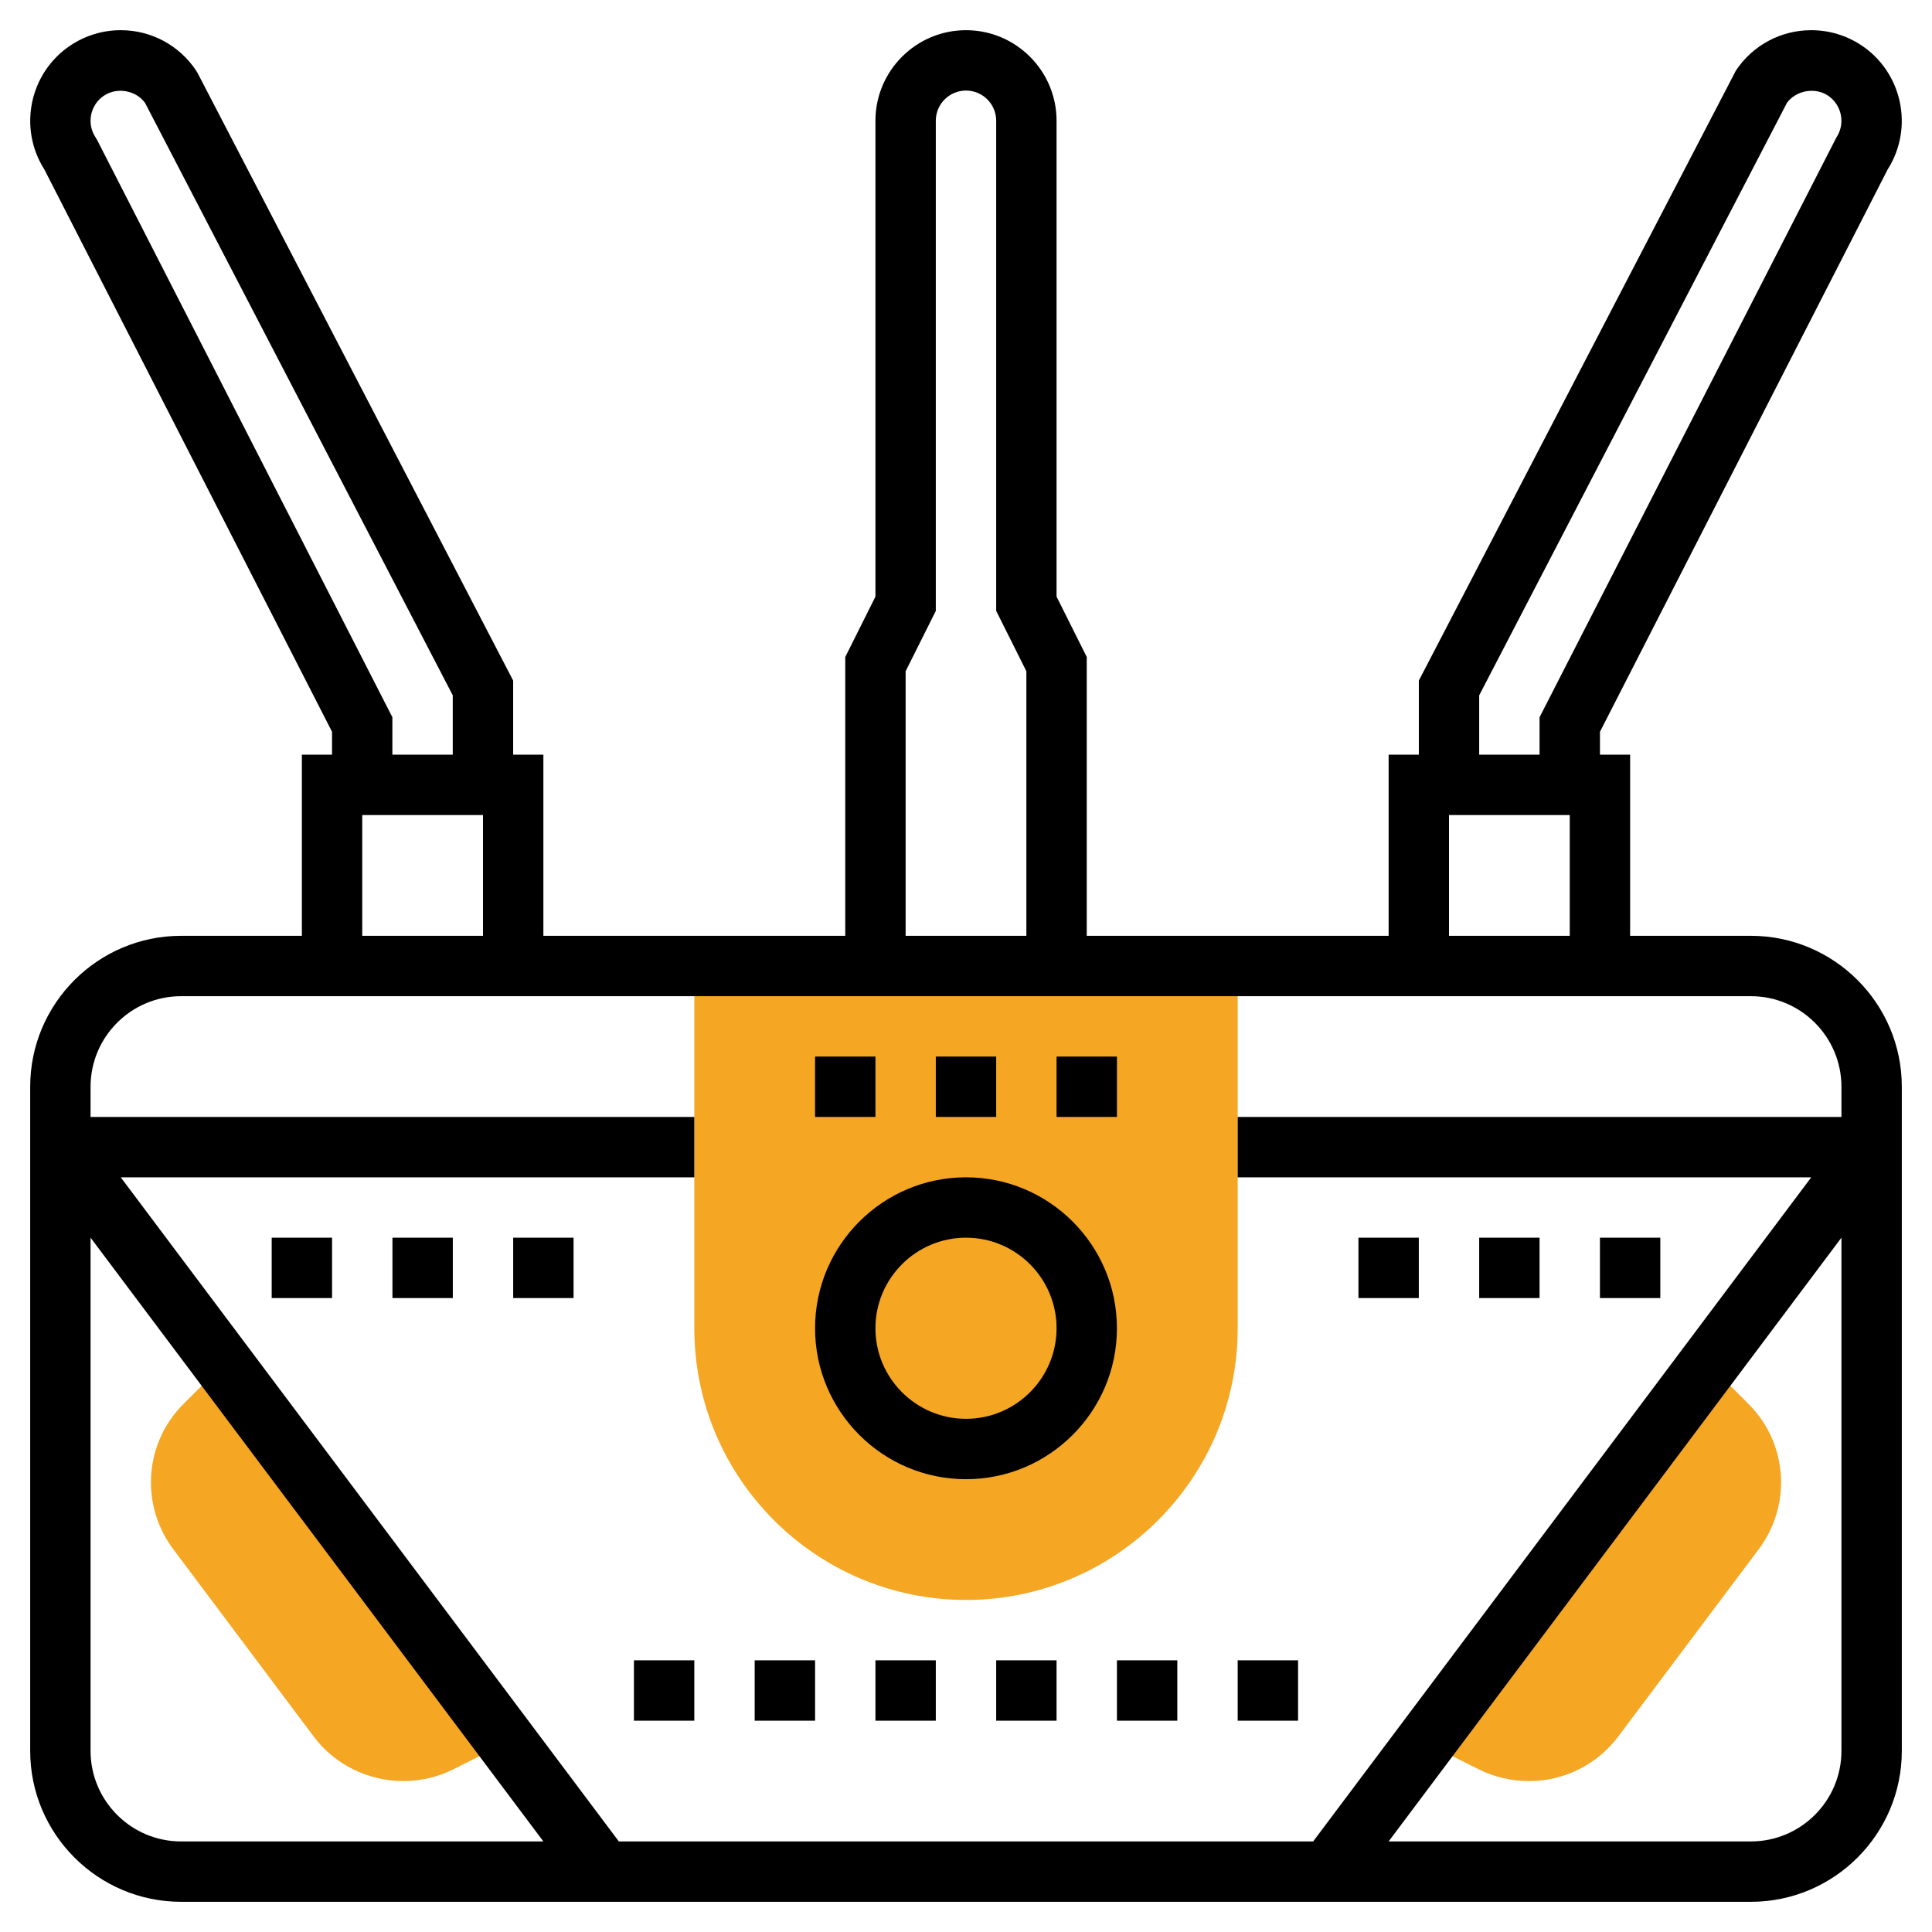 <svg id="Layer_5" enable-background="new 0 0 64 64" height="512" viewBox="0 0 64 64" width="512" xmlns="http://www.w3.org/2000/svg"><g fill="#F5A623"><path d="m23 32v12c0 4.963 4.037 9 9 9s9-4.037 9-9v-12z"/><path d="m7.394 45.192-1.317 1.317c-.694.694-1.077 1.618-1.077 2.599 0 .791.261 1.574.735 2.205l4.661 6.217c.691.92 1.791 1.47 2.972 1.47.567 0 1.136-.134 1.645-.388l1.779-.89z"/><path d="m57.923 46.509-1.317-1.317-9.398 12.53 1.78.89c.508.254 1.076.388 1.674.388 1.15 0 2.25-.55 2.941-1.471l4.661-6.215c.475-.631.736-1.415.736-2.206 0-.981-.383-1.905-1.077-2.599z"/></g><path d="m58 31h-4v-6h-.999v-.759l9.531-18.63c.872-1.372.49-3.204-.872-4.111-.494-.327-1.068-.5-1.66-.5-1.008 0-1.94.5-2.496 1.338l-10.503 20.207v2.455h-1.001v6h-10v-9.236l-1-2v-15.764c0-1.654-1.346-3-3-3s-3 1.346-3 3v15.764l-1 2v9.236h-10v-6h-1.001v-2.455l-10.448-20.115-.055-.092c-.556-.838-1.488-1.338-2.496-1.338-.592 0-1.166.173-1.662.502-1.36.905-1.742 2.737-.87 4.109l9.531 18.63v.759h-.999v6h-4c-2.757 0-5 2.243-5 5v22c0 2.757 2.243 5 5 5h52c2.757 0 5-2.243 5-5v-22c0-2.757-2.243-5-5-5zm-8.999-7.967 10.194-19.626c.302-.414.93-.525 1.357-.241.461.307.586.93.28 1.389l-9.832 19.204v1.241h-2v-1.967zm-1.001 3.967h4v4h-4zm-18-4.764 1-2v-16.236c0-.552.448-1 1-1s1 .448 1 1v16.236l1 2v8.764h-4zm-26.774-17.582-.059-.1c-.306-.458-.181-1.081.278-1.386.433-.289 1.058-.175 1.359.239l10.194 19.626v1.967h-2v-1.241zm8.774 22.346h4v4h-4zm-6 6h52c1.654 0 3 1.346 3 3v1h-20v2h19l-16.5 22h-23l-16.5-22h19v-2h-20v-1c0-1.654 1.346-3 3-3zm-3 25v-17.001l15 20.001h-12c-1.654 0-3-1.346-3-3zm55 3h-12l15-20.001v17.001c0 1.654-1.346 3-3 3z"/><path d="m32 49c2.757 0 5-2.243 5-5s-2.243-5-5-5-5 2.243-5 5 2.243 5 5 5zm0-8c1.654 0 3 1.346 3 3s-1.346 3-3 3-3-1.346-3-3 1.346-3 3-3z"/><path d="m31 35h2v2h-2z"/><path d="m27 35h2v2h-2z"/><path d="m35 35h2v2h-2z"/><path d="m21 55h2v2h-2z"/><path d="m41 55h2v2h-2z"/><path d="m37 55h2v2h-2z"/><path d="m25 55h2v2h-2z"/><path d="m33 55h2v2h-2z"/><path d="m29 55h2v2h-2z"/><path d="m9 41h2v2h-2z"/><path d="m13 41h2v2h-2z"/><path d="m17 41h2v2h-2z"/><path d="m53 41h2v2h-2z"/><path d="m45 41h2v2h-2z"/><path d="m49 41h2v2h-2z"/></svg>